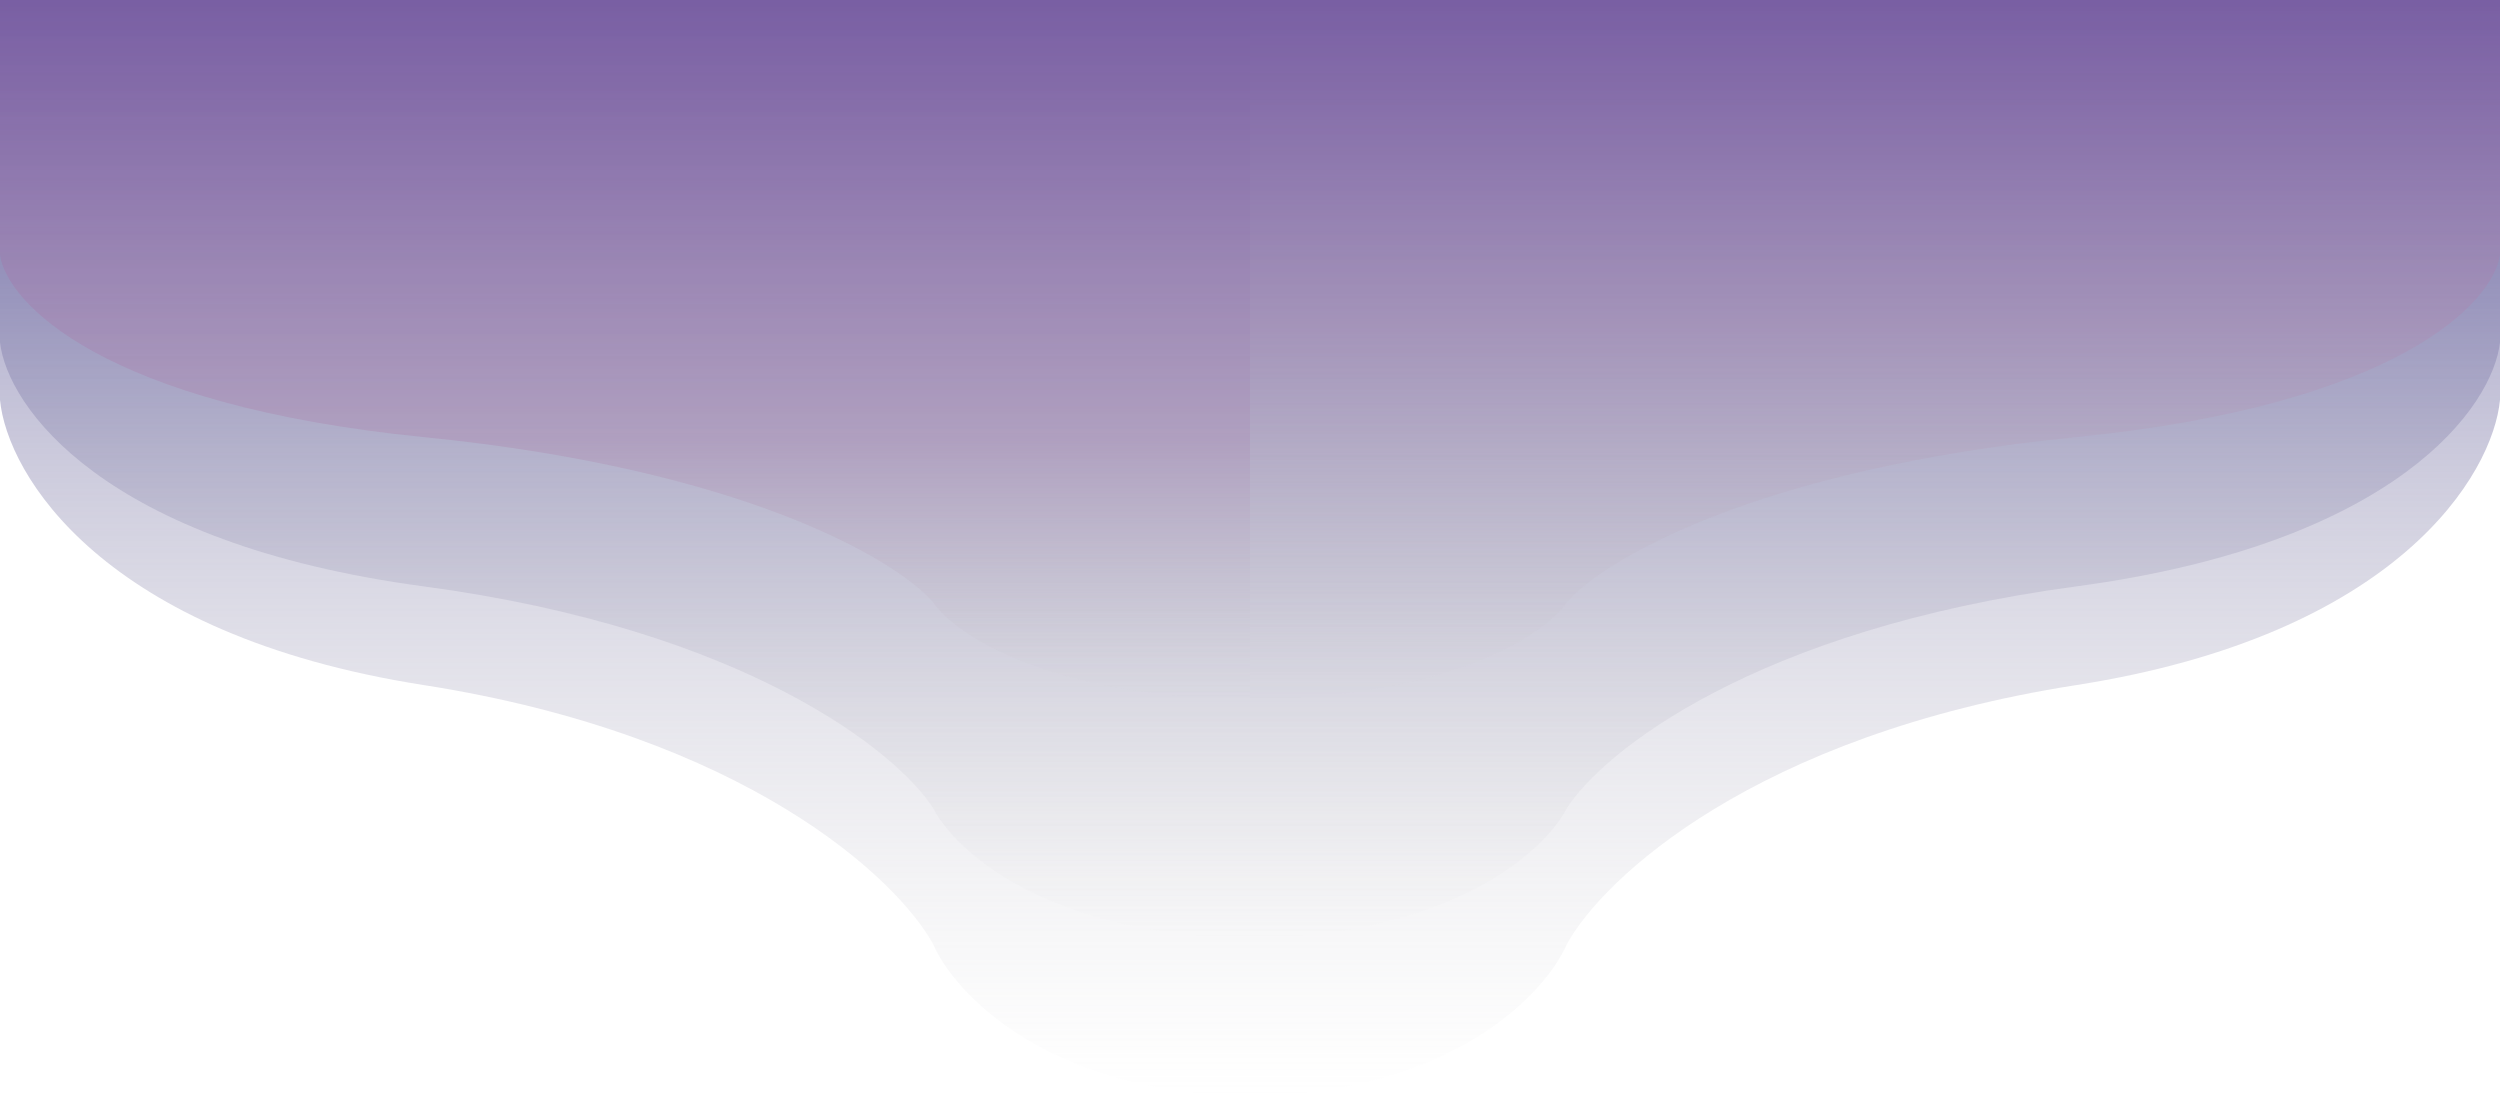 <svg width="2470" height="1083" viewBox="0 0 2470 1083" fill="none" xmlns="http://www.w3.org/2000/svg">
<path d="M0 395.149V0H1235V1083C1035.37 1080.07 943.168 981.774 922.021 932.99C886.775 868.351 736.771 726.634 418.716 676.875C100.661 627.116 7.049 468.324 0 395.149Z" fill="url(#paint0_linear)"/>
<path d="M2470 395.149V0H1235V1083C1434.63 1080.07 1526.83 981.774 1547.98 932.99C1583.22 868.351 1733.23 726.634 2051.28 676.875C2369.34 627.116 2462.95 468.324 2470 395.149Z" fill="url(#paint1_linear)"/>
<path d="M0 338.23V0H1235V927C1035.37 924.495 943.168 840.355 922.021 798.598C886.775 743.27 736.771 621.967 418.716 579.375C100.661 536.783 7.049 400.865 0 338.23Z" fill="url(#paint2_linear)"/>
<path d="M2470 338.23V0H1235V927C1434.63 924.495 1526.83 840.355 1547.98 798.598C1583.22 743.27 1733.23 621.967 2051.28 579.375C2369.34 536.783 2462.95 400.865 2470 338.23Z" fill="url(#paint3_linear)"/>
<path d="M0 252.122V0H1235V691C1035.37 689.132 943.168 626.413 922.021 595.287C886.775 554.045 736.771 463.624 418.716 431.875C100.661 400.126 7.049 298.811 0 252.122Z" fill="url(#paint4_linear)"/>
<path d="M2470 252.122V0H1235V691C1434.63 689.132 1526.83 626.413 1547.98 595.287C1583.22 554.045 1733.23 463.624 2051.28 431.875C2369.34 400.126 2462.95 298.811 2470 252.122Z" fill="url(#paint5_linear)"/>
<defs>
<linearGradient id="paint0_linear" x1="617.5" y1="0" x2="617.5" y2="1083" gradientUnits="userSpaceOnUse">
<stop stop-color="#5D579F" stop-opacity="0.74"/>
<stop offset="1" stop-color="#C4C4C4" stop-opacity="0"/>
</linearGradient>
<linearGradient id="paint1_linear" x1="1852.5" y1="0" x2="1852.5" y2="1083" gradientUnits="userSpaceOnUse">
<stop stop-color="#5D579F" stop-opacity="0.74"/>
<stop offset="1" stop-color="#C4C4C4" stop-opacity="0"/>
</linearGradient>
<linearGradient id="paint2_linear" x1="617.5" y1="0" x2="617.5" y2="927" gradientUnits="userSpaceOnUse">
<stop stop-color="#5D579F" stop-opacity="0.74"/>
<stop offset="1" stop-color="#C4C4C4" stop-opacity="0"/>
</linearGradient>
<linearGradient id="paint3_linear" x1="1852.5" y1="0" x2="1852.5" y2="927" gradientUnits="userSpaceOnUse">
<stop stop-color="#5D579F" stop-opacity="0.74"/>
<stop offset="1" stop-color="#C4C4C4" stop-opacity="0"/>
</linearGradient>
<linearGradient id="paint4_linear" x1="617.5" y1="0" x2="617.5" y2="691" gradientUnits="userSpaceOnUse">
<stop stop-color="#99579F" stop-opacity="0.34"/>
<stop offset="0.63" stop-color="#AC88B0" stop-opacity="0.407"/>
<stop offset="1" stop-color="#C4C4C4" stop-opacity="0"/>
</linearGradient>
<linearGradient id="paint5_linear" x1="1852.5" y1="0" x2="1852.5" y2="691" gradientUnits="userSpaceOnUse">
<stop stop-color="#99579F" stop-opacity="0.34"/>
<stop offset="0.473" stop-color="#AC88B0" stop-opacity="0.39"/>
<stop offset="1" stop-color="#C4C4C4" stop-opacity="0"/>
</linearGradient>
</defs>
</svg>
